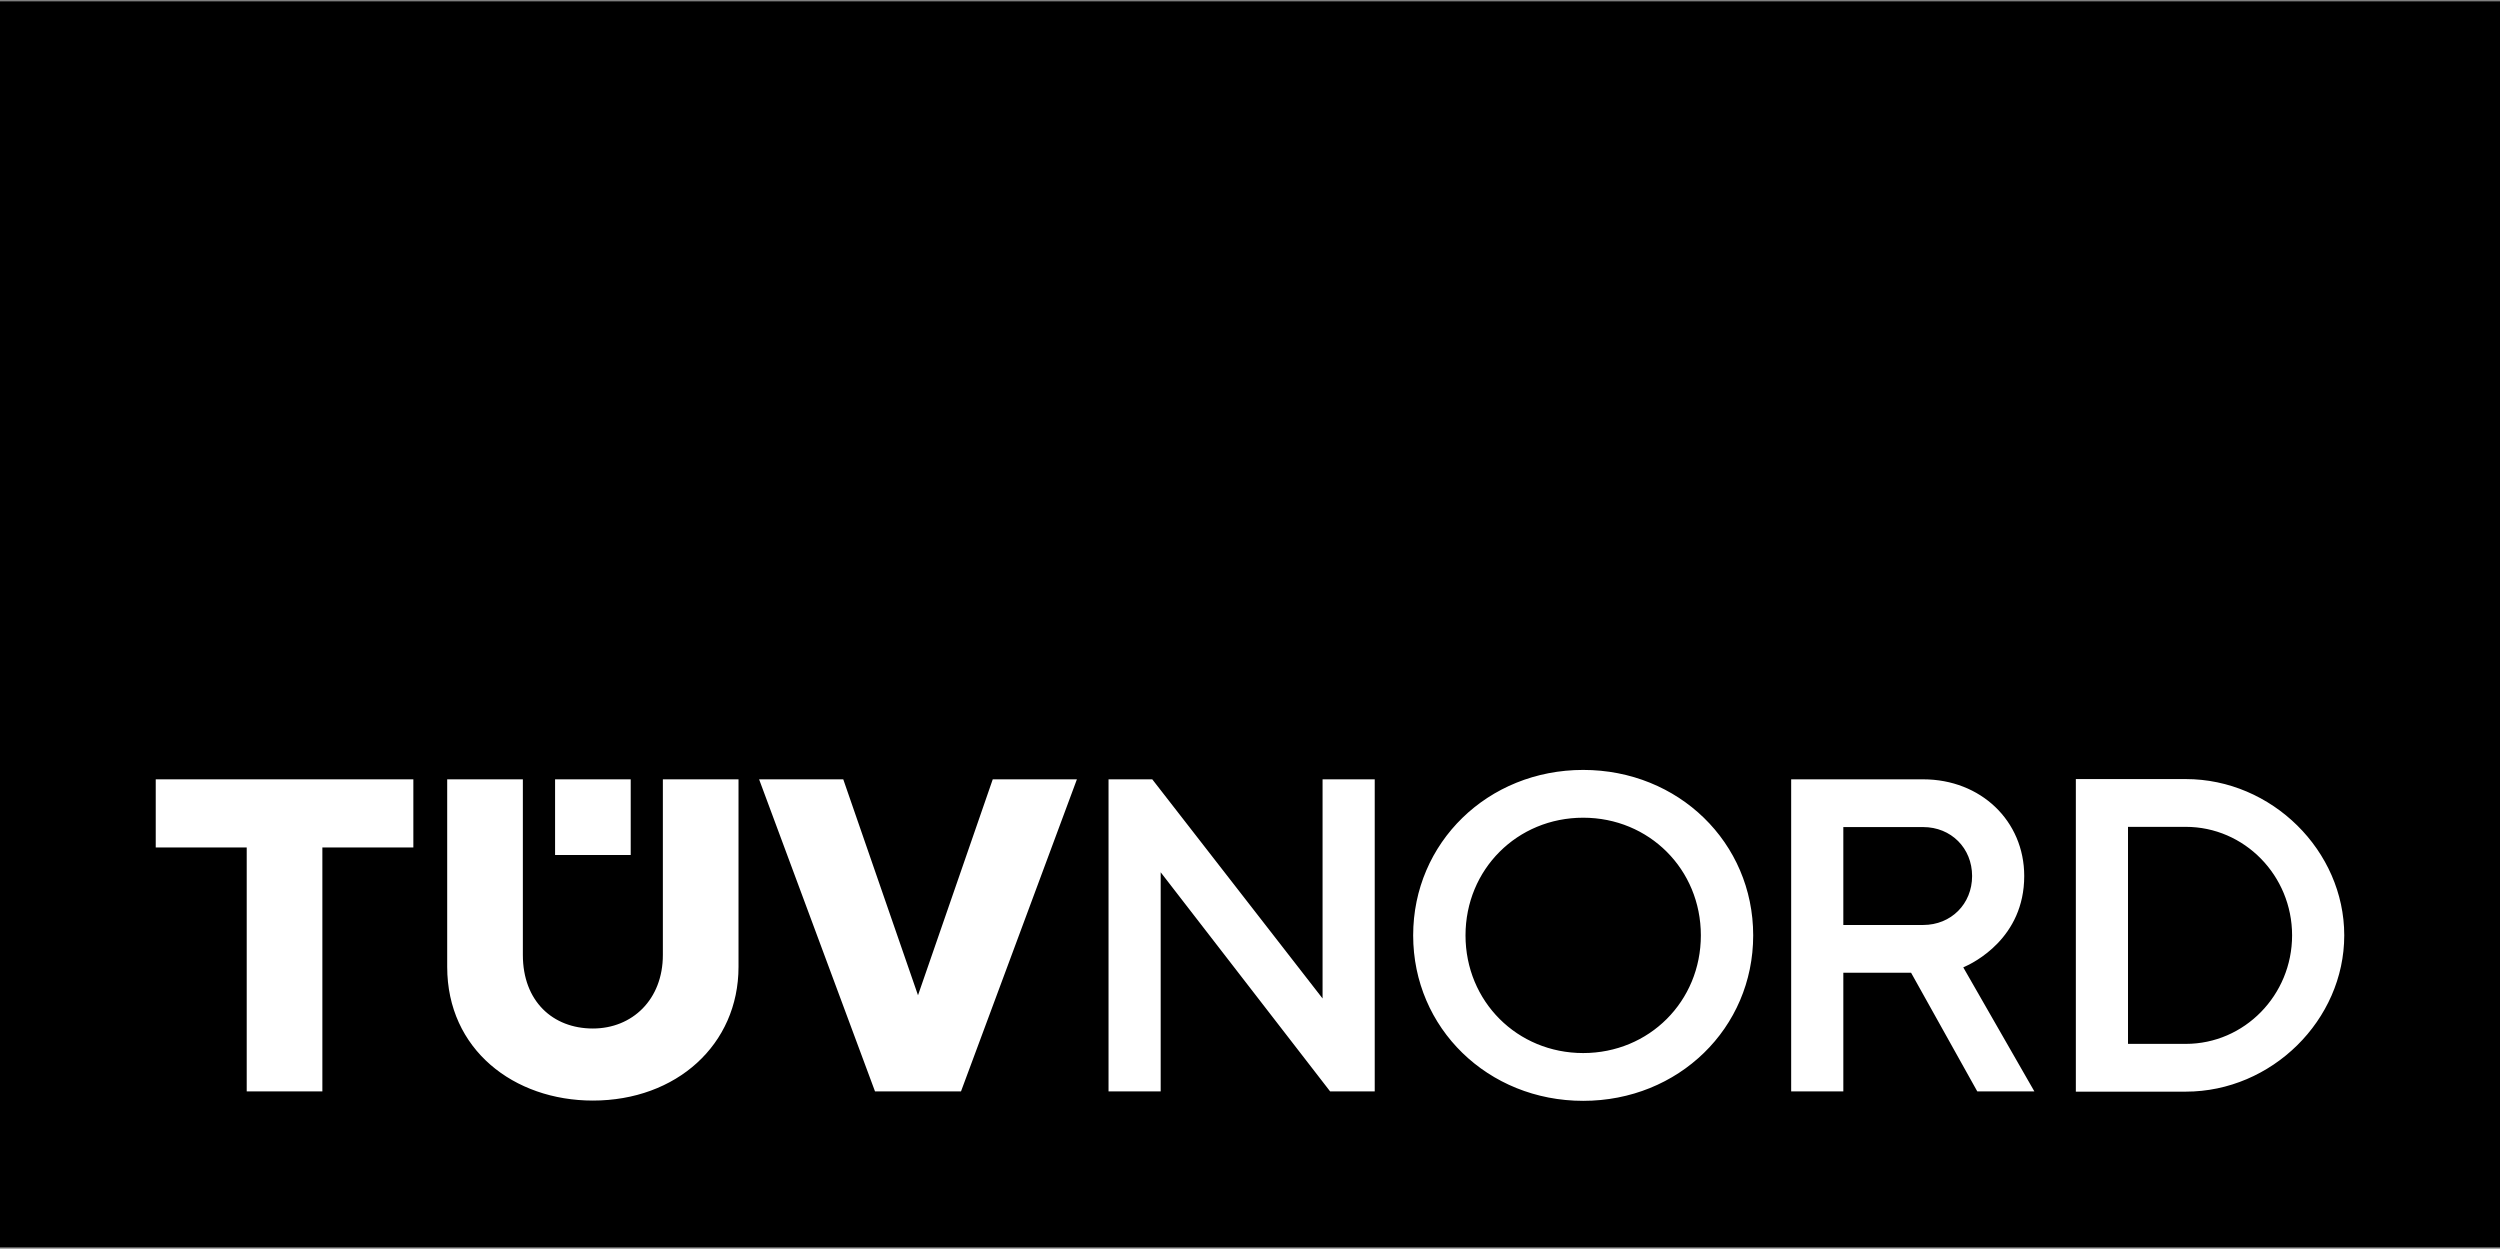 <svg id="TUeV_NORD" data-name="TUeV NORD" xmlns="http://www.w3.org/2000/svg" class="w-auto h-14 text-blue 2xl:h-16 3xl:h-20" viewBox="0 0 227.516 113.636"><rect x="0" y="0" width="227.516" height="113.636" fill="#808080" stroke="none"/> <rect x="0" y=".125" width="227.516" height="113.386" fill="currentColor"></rect> <path d="M144.08,74.417c-6.004,0-10.709,4.703-10.709,10.709,0,6.003,4.705,10.709,10.709,10.709,6.006,0,10.709-4.706,10.709-10.709,0-6.006-4.703-10.709-10.709-10.709m0,25.767c-8.676,0-15.473-6.614-15.473-15.058,0-8.445,6.797-15.058,15.473-15.058s15.472,6.613,15.472,15.058c0,8.444-6.796,15.058-15.472,15.058m-83.755-13.277v-15.983h6.885v17.064c0,7.092-5.662,12.171-13.256,12.171-7.181,0-13.256-4.636-13.256-12.171v-17.064h6.886v15.983c0,4.205,2.721,6.694,6.37,6.694,3.589,0,6.371-2.636,6.371-6.694m-2.926-15.983h-6.883v6.885h6.883v-6.885Zm-19.781,0v6.198h-8.28v22.201h-6.885v-22.201H14.173v-6.198h23.445Zm49.84,28.399l10.548-28.399h-7.659l-6.802,19.651-6.802-19.651h-7.659l10.548,28.399h7.825Zm37.651,0h-4.06l-15.419-19.94v19.94h-4.746v-28.399h3.98l15.498,19.942v-19.942h4.747v28.399Zm60.032,0h-5.196l-6.025-10.799h-6.165v10.799h-4.747v-28.399h12.014c5.241,0,9.196,3.783,9.196,8.8,0,5.629-4.572,7.896-5.547,8.314l6.47,11.285Zm-17.386-15.144h7.267c2.539,0,4.453-1.915,4.453-4.455s-1.914-4.455-4.453-4.455h-7.267v8.909Zm31.167,15.168h-10.006v-28.446h10.006c7.817,0,14.421,6.513,14.421,14.223,0,7.708-6.604,14.223-14.421,14.223m-5.259-4.347h5.259c5.333,0,9.674-4.43,9.674-9.876s-4.341-9.875-9.674-9.875h-5.259v19.751Z" fill="#fff"></path> </svg>